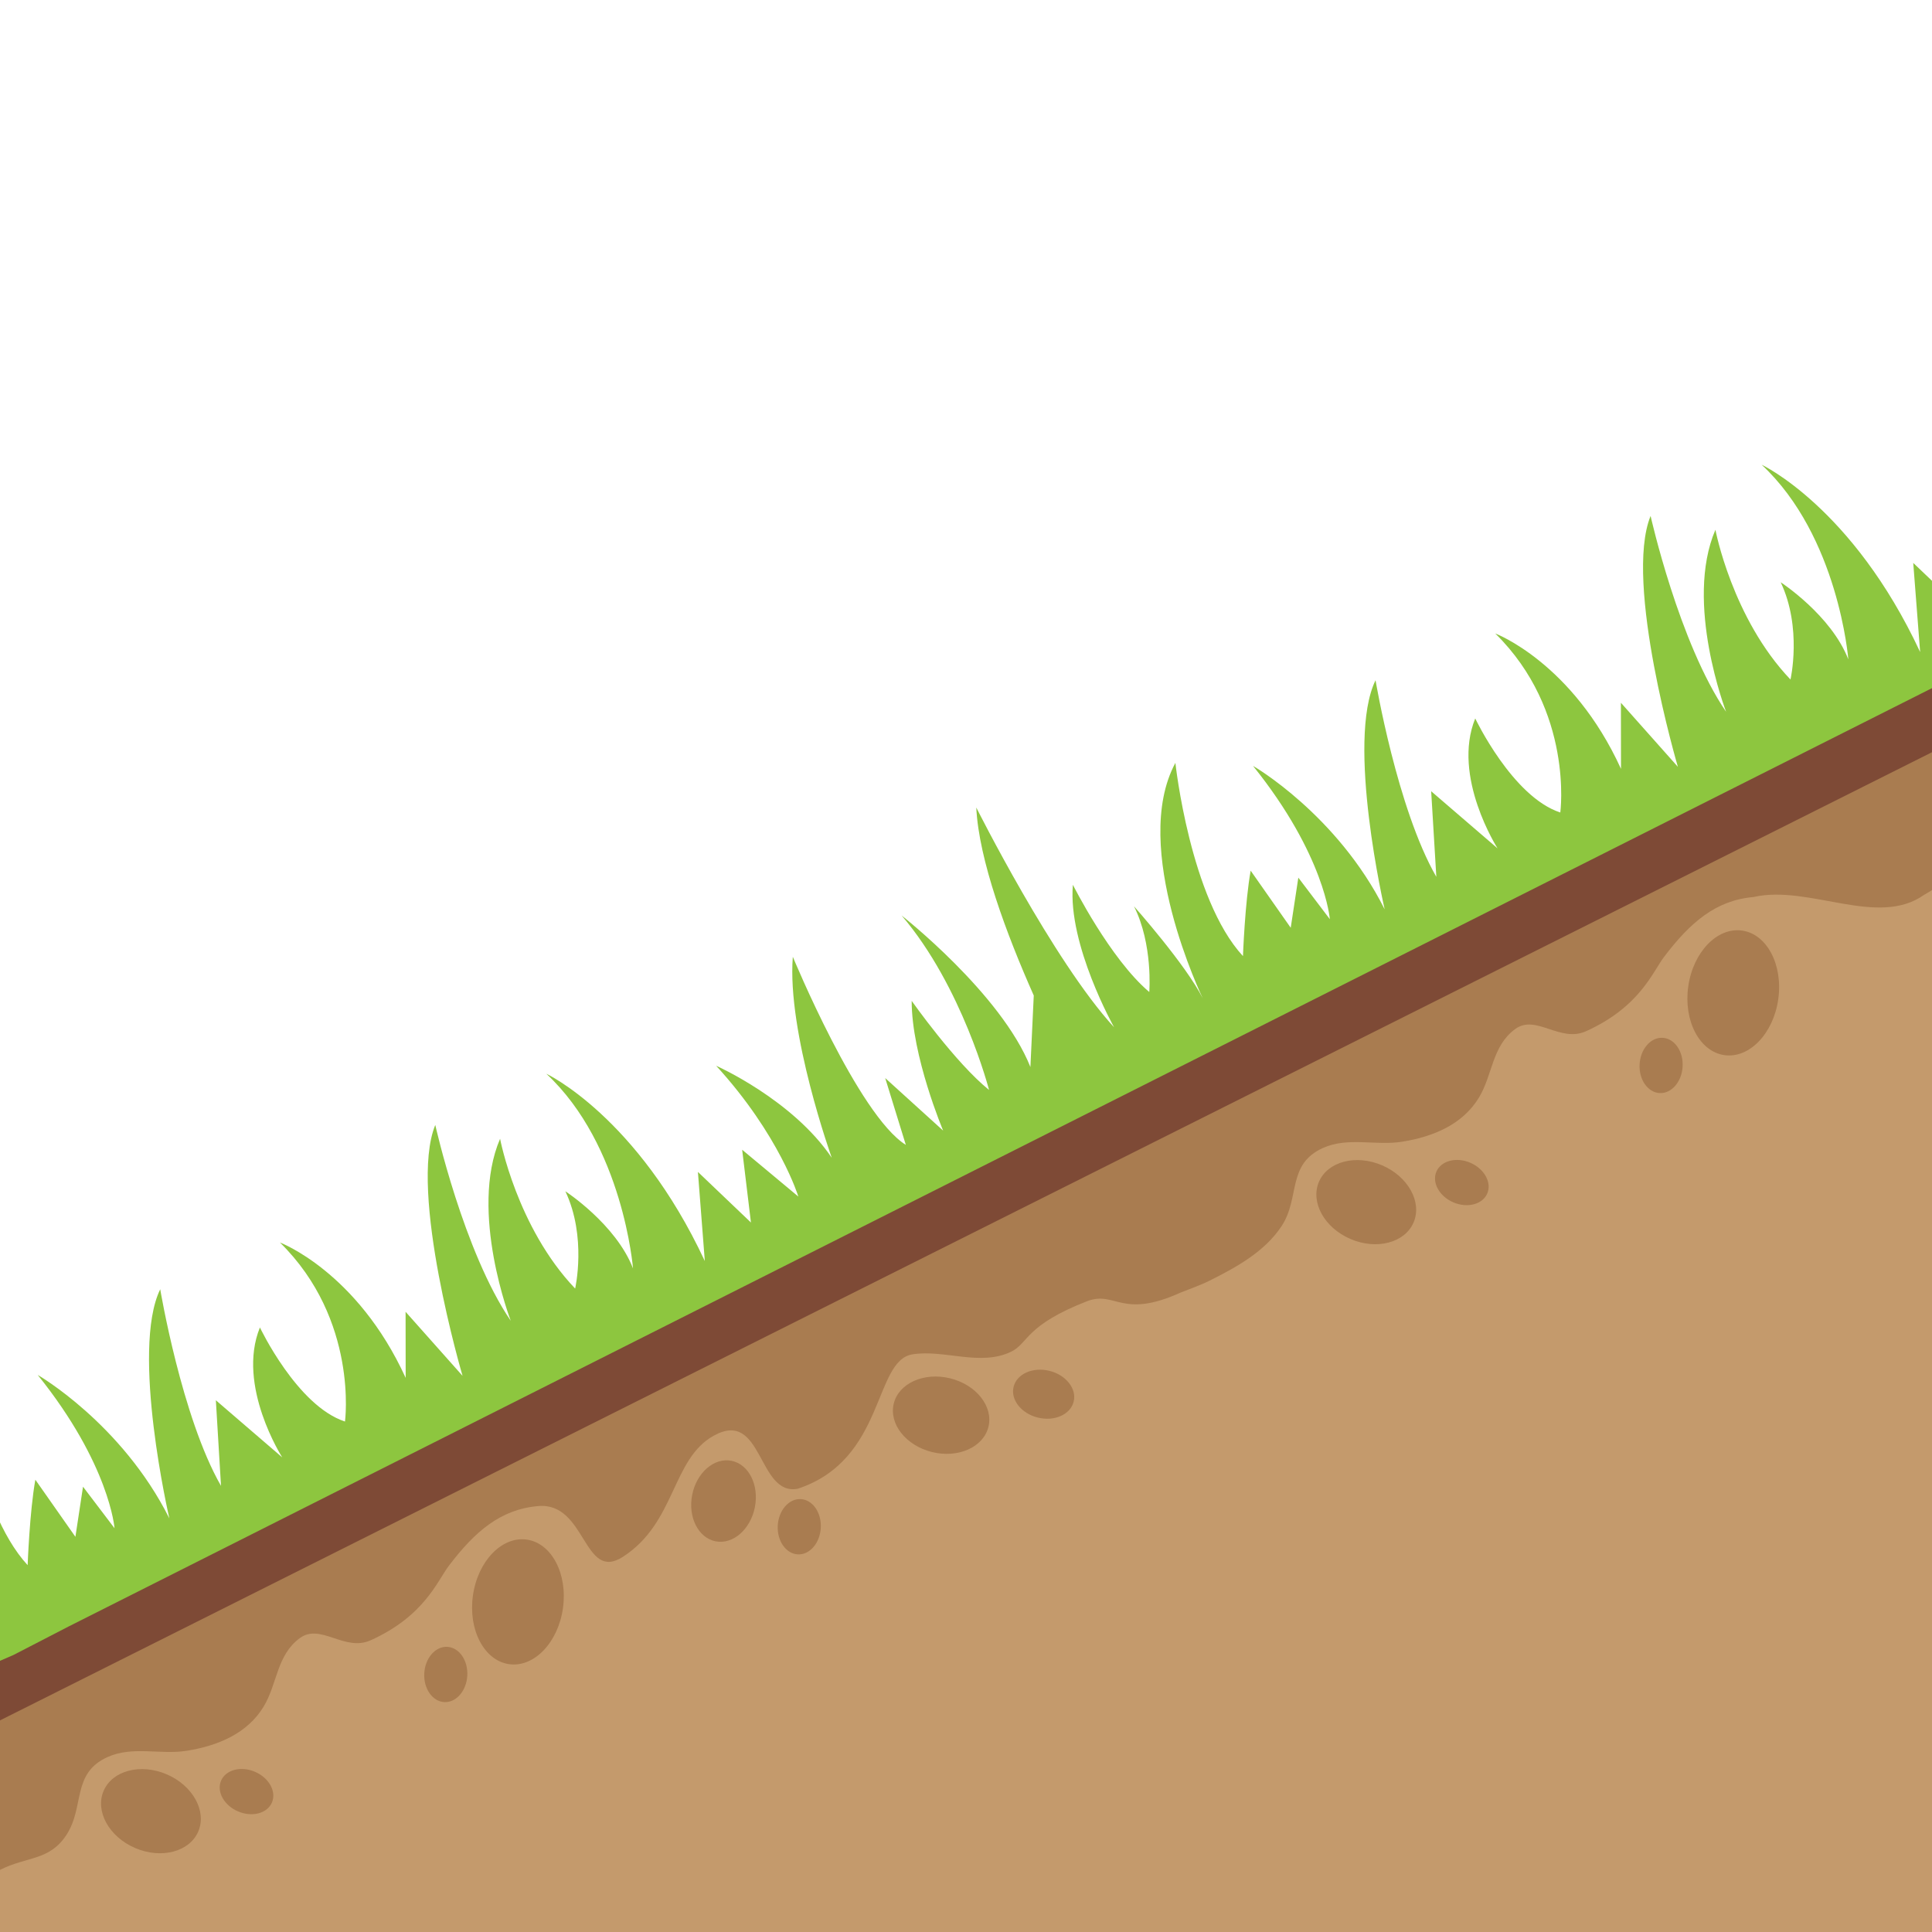 <?xml version="1.0" encoding="UTF-8" standalone="no"?>
<!-- Created with Inkscape (http://www.inkscape.org/) -->

<svg
   xmlns:dc="http://purl.org/dc/elements/1.1/"
   xmlns:cc="http://creativecommons.org/ns#"
   xmlns:rdf="http://www.w3.org/1999/02/22-rdf-syntax-ns#"
   xmlns:svg="http://www.w3.org/2000/svg"
   xmlns="http://www.w3.org/2000/svg"
   xmlns:sodipodi="http://sodipodi.sourceforge.net/DTD/sodipodi-0.dtd"
   xmlns:inkscape="http://www.inkscape.org/namespaces/inkscape"
   width="256"
   height="256"
   viewBox="0 0 256 256"
   id="svg4501"
   version="1.1"
   inkscape:version="0.91 r13725"
   sodipodi:docname="grundo_herbo_arko.svg"
   inkscape:export-filename="/home/hsn6/mialudo/tileset/grundo_herbo_arko.png"
   inkscape:export-xdpi="90"
   inkscape:export-ydpi="90">
  <defs
     id="defs4503" />
  <sodipodi:namedview
     id="base"
     pagecolor="#ffffff"
     bordercolor="#666666"
     borderopacity="1.0"
     inkscape:pageopacity="0.0"
     inkscape:pageshadow="2"
     inkscape:zoom="0.35"
     inkscape:cx="41.81274"
     inkscape:cy="-243.21984"
     inkscape:document-units="px"
     inkscape:current-layer="g4183"
     showgrid="false"
     units="px"
     inkscape:window-width="1024"
     inkscape:window-height="744"
     inkscape:window-x="0"
     inkscape:window-y="24"
     inkscape:window-maximized="1"
     showguides="true"
     inkscape:guide-bbox="true">
    <sodipodi:guide
       position="0,61.161"
       orientation="1,0"
       id="guide4216" />
    <sodipodi:guide
       position="37.679,-0.357"
       orientation="0,1"
       id="guide4218" />
    <sodipodi:guide
       position="255.179,135.179"
       orientation="1,0"
       id="guide4220" />
  </sodipodi:namedview>
  <g
     inkscape:label="Tavolo 1"
     inkscape:groupmode="layer"
     id="layer1"
     transform="translate(0,-796.362)">
    <g
       id="g4183"
       transform="matrix(0.998,0.059,-0.059,0.998,61.407,5.789)"
       inkscape:transform-center-x="-225.91853"
       inkscape:transform-center-y="-145.60347">
      <path
         inkscape:transform-center-y="-150.17933"
         inkscape:transform-center-x="-225.11412"
         inkscape:connector-curvature="0"
         id="path16"
         style="fill:#c49a6c;fill-opacity:1;fill-rule:nonzero;stroke:none"
         d="m 137.934,931.024 -155.93,90.026 18.742,32.463 255.806,-19.484 -7.428,-128.335 219.619,-122.379 -18.742,-32.463 -312.067,180.172"
         sodipodi:nodetypes="cccccccc" />
      <path
         inkscape:transform-center-y="-51.448474"
         inkscape:transform-center-x="-66.149992"
         inkscape:connector-curvature="0"
         id="path18"
         style="fill:#a97c50;fill-opacity:1;fill-rule:nonzero;stroke:none"
         d="m 72.414,1001.406 c -0.376,4.589 -3.37,8.09 -6.686,7.818 -3.317,-0.272 -5.7,-4.212 -5.324,-8.801 0.376,-4.591 3.37,-8.09 6.686,-7.819 3.317,0.272 5.7,4.213 5.324,8.802" />
      <path
         inkscape:transform-center-y="-20.886266"
         inkscape:transform-center-x="-19.229672"
         inkscape:connector-curvature="0"
         id="path20"
         style="fill:#a97c50;fill-opacity:1;fill-rule:nonzero;stroke:none"
         d="m 21.298,1026.481 c 3.544,1.284 5.608,4.561 4.609,7.32 -1,2.758 -4.683,3.954 -8.228,2.671 -3.544,-1.285 -5.608,-4.562 -4.607,-7.321 0.998,-2.759 4.682,-3.953 8.226,-2.67" />
      <path
         inkscape:transform-center-y="-24.224836"
         inkscape:transform-center-x="-31.721734"
         inkscape:connector-curvature="0"
         id="path22"
         style="fill:#a97c50;fill-opacity:1;fill-rule:nonzero;stroke:none"
         d="m 32.953,1025.453 c 1.906,0.691 3.013,2.451 2.476,3.934 -0.536,1.482 -2.516,2.125 -4.421,1.435 -1.904,-0.69 -3.013,-2.452 -2.476,-3.935 0.538,-1.481 2.516,-2.124 4.421,-1.434" />
      <path
         inkscape:transform-center-y="-41.280359"
         inkscape:transform-center-x="-57.171201"
         inkscape:connector-curvature="0"
         id="path24"
         style="fill:#a97c50;fill-opacity:1;fill-rule:nonzero;stroke:none"
         d="m 60.285,1011.073 c 0.006,2.026 -1.266,3.671 -2.842,3.678 -1.578,0 -2.861,-1.634 -2.868,-3.659 -0.006,-2.026 1.266,-3.672 2.844,-3.678 1.576,0 2.861,1.634 2.867,3.659" />
      <path
         inkscape:transform-center-y="-63.591449"
         inkscape:transform-center-x="-102.78623"
         inkscape:connector-curvature="0"
         id="path26"
         style="fill:#a97c50;fill-opacity:1;fill-rule:nonzero;stroke:none"
         d="m 105.9,988.761 c 0.006,2.026 -1.266,3.672 -2.842,3.677 -1.577,0.006 -2.861,-1.633 -2.869,-3.658 -0.006,-2.026 1.266,-3.671 2.844,-3.677 1.576,-0.005 2.861,1.632 2.867,3.658" />
      <path
         inkscape:transform-center-y="-66.397"
         inkscape:transform-center-x="-92.562974"
         sodipodi:nodetypes="ccccc"
         inkscape:connector-curvature="0"
         id="path28"
         style="fill:#a97c50;fill-opacity:1;fill-rule:nonzero;stroke:none"
         d="m 97.017,986.535 c -0.406,2.977 -2.61,5.134 -4.928,4.82 -2.318,-0.315 -3.867,-2.984 -3.464,-5.959 0.406,-2.977 2.611,-5.135 4.929,-4.82 2.316,0.316 3.868,2.982 3.462,5.96" />
      <path
         inkscape:transform-center-y="-79.458463"
         inkscape:transform-center-x="-120.67896"
         inkscape:connector-curvature="0"
         id="path30"
         style="fill:#a97c50;fill-opacity:1;fill-rule:nonzero;stroke:none"
         d="m 121.85,967.956 c 3.511,0.649 5.946,3.387 5.442,6.119 -0.504,2.733 -3.756,4.422 -7.264,3.777 -3.511,-0.649 -5.949,-3.387 -5.445,-6.119 0.503,-2.731 3.755,-4.424 7.266,-3.777" />
      <path
         inkscape:transform-center-y="-83.036508"
         inkscape:transform-center-x="-134.08016"
         inkscape:connector-curvature="0"
         id="path32"
         style="fill:#a97c50;fill-opacity:1;fill-rule:nonzero;stroke:none"
         d="m 134.917,966.187 c 2.228,0.411 3.774,2.149 3.454,3.882 -0.319,1.735 -2.384,2.805 -4.61,2.396 -2.228,-0.411 -3.775,-2.148 -3.454,-3.882 0.319,-1.733 2.382,-2.807 4.61,-2.396" />
      <path
         inkscape:transform-center-y="-116.48157"
         inkscape:transform-center-x="-140.48526"
         inkscape:connector-curvature="0"
         id="path34"
         style="fill:#8dc63f;fill-opacity:1;fill-rule:nonzero;stroke:none"
         d="m 140.796,935.982 0.013,-0.008 -0.13,-0.195 0.117,0.202" />
      <path
         inkscape:transform-center-y="-141.53457"
         inkscape:transform-center-x="-222.18391"
         inkscape:connector-curvature="0"
         id="path36"
         style="fill:#a97c50;fill-opacity:1;fill-rule:nonzero;stroke:none"
         d="m 228.447,911.32 c -0.376,4.589 -3.368,8.089 -6.686,7.818 -3.317,-0.272 -5.699,-4.213 -5.323,-8.802 0.375,-4.59 3.369,-8.09 6.685,-7.819 3.317,0.272 5.7,4.213 5.323,8.803" />
      <path
         inkscape:transform-center-y="-110.97246"
         inkscape:transform-center-x="-175.26362"
         inkscape:connector-curvature="0"
         id="path38"
         style="fill:#a97c50;fill-opacity:1;fill-rule:nonzero;stroke:none"
         d="m 177.332,936.394 c 3.544,1.284 5.607,4.561 4.608,7.321 -1,2.758 -4.683,3.954 -8.227,2.67 -3.545,-1.285 -5.608,-4.562 -4.607,-7.321 0.998,-2.759 4.681,-3.952 8.226,-2.669" />
      <path
         inkscape:transform-center-y="-114.31113"
         inkscape:transform-center-x="-187.7557"
         inkscape:connector-curvature="0"
         id="path40"
         style="fill:#a97c50;fill-opacity:1;fill-rule:nonzero;stroke:none"
         d="m 188.987,935.366 c 1.905,0.692 3.013,2.451 2.476,3.934 -0.537,1.482 -2.516,2.125 -4.421,1.435 -1.904,-0.69 -3.013,-2.452 -2.477,-3.935 0.539,-1.482 2.516,-2.124 4.422,-1.434" />
      <path
         inkscape:transform-center-y="-131.36605"
         inkscape:transform-center-x="-213.20539"
         inkscape:connector-curvature="0"
         id="path42"
         style="fill:#a97c50;fill-opacity:1;fill-rule:nonzero;stroke:none"
         d="m 216.319,920.987 c 0.006,2.026 -1.265,3.671 -2.843,3.678 -1.577,0.004 -2.86,-1.634 -2.866,-3.66 -0.006,-2.026 1.266,-3.672 2.842,-3.678 1.578,-0.005 2.862,1.633 2.867,3.659" />
      <path
         inkscape:transform-center-y="-153.67739"
         inkscape:transform-center-x="-258.8202"
         inkscape:connector-curvature="0"
         id="path44"
         style="fill:#a97c50;fill-opacity:1;fill-rule:nonzero;stroke:none"
         d="m 261.934,898.675 c 0.006,2.026 -1.265,3.672 -2.843,3.678 -1.576,0.005 -2.86,-1.634 -2.867,-3.659 -0.005,-2.026 1.266,-3.671 2.844,-3.677 1.577,-0.006 2.861,1.632 2.867,3.658" />
      <path
         inkscape:transform-center-y="-161.14495"
         inkscape:transform-center-x="-250.9571"
         inkscape:connector-curvature="0"
         id="path46"
         style="fill:#a97c50;fill-opacity:1;fill-rule:nonzero;stroke:none"
         d="m 255.412,891.787 c -0.406,2.977 -2.61,5.134 -4.928,4.82 -2.317,-0.315 -3.867,-2.984 -3.464,-5.959 0.406,-2.977 2.612,-5.135 4.928,-4.82 2.318,0.314 3.868,2.982 3.464,5.959" />
      <path
         inkscape:transform-center-y="-169.54491"
         inkscape:transform-center-x="-276.7132"
         inkscape:connector-curvature="0"
         id="path48"
         style="fill:#a97c50;fill-opacity:1;fill-rule:nonzero;stroke:none"
         d="m 277.885,877.869 c 3.51,0.65 5.944,3.388 5.442,6.119 -0.504,2.733 -3.757,4.422 -7.265,3.777 -3.512,-0.648 -5.949,-3.387 -5.445,-6.119 0.502,-2.731 3.755,-4.424 7.268,-3.777" />
      <path
         inkscape:transform-center-y="-173.12303"
         inkscape:transform-center-x="-290.11359"
         inkscape:connector-curvature="0"
         id="path50"
         style="fill:#a97c50;fill-opacity:1;fill-rule:nonzero;stroke:none"
         d="m 290.952,876.1 c 2.226,0.412 3.771,2.15 3.452,3.883 -0.318,1.734 -2.383,2.805 -4.609,2.395 -2.228,-0.411 -3.775,-2.148 -3.454,-3.882 0.318,-1.732 2.383,-2.808 4.611,-2.396" />
      <path
         inkscape:transform-center-y="-206.56707"
         inkscape:transform-center-x="-296.51922"
         inkscape:connector-curvature="0"
         id="path52"
         style="fill:#8dc63f;fill-opacity:1;fill-rule:nonzero;stroke:none"
         d="m 296.83,845.896 0.013,-0.007 -0.13,-0.195 0.117,0.202" />
      <path
         inkscape:transform-center-y="-154.61063"
         inkscape:transform-center-x="-222.60852"
         inkscape:export-ydpi="90"
         inkscape:export-xdpi="90"
         sodipodi:nodetypes="ccccccccccccccccccccccccccccccccccccccccccccccccccccc"
         inkscape:connector-curvature="0"
         id="path54"
         style="fill:#a97c50;fill-opacity:1;fill-rule:nonzero;stroke:none"
         d="m 293.968,840.938 -311.964,180.113 13.626,23.6 c 1.146,-0.543 3.252,-3.596 4.41,-4.263 3.437,-1.973 6.412,-1.562 8.441,-5.088 2.241,-3.893 0.178,-8.218 4.873,-10.661 3.208,-1.671 6.967,-0.681 10.375,-1.43 4.164,-0.916 7.927,-2.795 9.856,-6.457 1.64,-3.112 1.311,-6.907 4.25,-9.34 2.636,-2.183 6.035,1.508 9.407,-0.274 6.925,-3.646 8.328,-8.346 9.738,-10.452 3.183,-4.752 6.391,-7.878 11.359,-8.608 6.344,-0.932 6.546,9.745 11.593,6.062 6.784,-4.95 5.677,-13.331 11.095,-16.755 6.307,-3.985 6.253,7.7 11.522,6.369 11.383,-4.53 9.004,-17.531 14.115,-18.675 4.162,-0.931 9.089,1.103 13.059,-1.134 2.224,-1.253 1.629,-3.609 9.705,-7.295 3.633,-1.581 4.644,2.153 12.238,-1.843 1.145,-0.542 2.546,-1.116 3.704,-1.784 3.437,-1.973 7.115,-4.284 9.144,-7.81 2.242,-3.894 0.179,-8.218 4.875,-10.662 3.208,-1.67 6.967,-0.681 10.374,-1.43 4.165,-0.916 7.927,-2.795 9.856,-6.457 1.641,-3.113 1.311,-6.907 4.251,-9.34 2.635,-2.183 6.035,1.508 9.407,-0.274 6.924,-3.645 8.328,-8.346 9.738,-10.452 3.182,-4.751 6.391,-7.878 11.359,-8.608 7.235,-2.105 16.677,3.104 22.548,-1.619 6.307,-3.985 11.133,-13.684 16.402,-15.014 5.02,-1.268 4.265,-5.222 9.375,-6.365 4.163,-0.931 9.09,1.103 13.06,-1.134 2.223,-1.252 1.628,-3.608 9.706,-7.296 3.63,-1.579 4.643,2.154 12.237,-1.843 l -0.059,-0.102 c 1.284,-0.536 2.929,-1.2 3.763,-1.682 3.437,-1.973 7.116,-4.285 9.144,-7.81 2.241,-3.893 0.179,-8.218 4.875,-10.662 3.207,-1.67 6.967,-0.681 10.374,-1.43 4.164,-0.916 7.927,-2.795 9.857,-6.457 1.639,-3.111 1.31,-6.906 4.248,-9.339 2.637,-2.183 6.036,1.508 9.407,-0.274 6.926,-3.646 8.33,-8.347 9.739,-10.452 3.182,-4.751 6.391,-7.878 11.359,-8.608 6.344,-0.932 6.546,9.745 11.592,6.063 6.784,-4.95 6.641,-15.95 12.058,-19.373 6.307,-3.985 10.031,-1.993 15.3,-3.323 5.02,-1.268 4.264,-5.222 9.375,-6.365 4.163,-0.931 9.09,1.103 13.06,-1.134 2.223,-1.252 1.627,-3.608 9.705,-7.295 3.632,-1.58 4.644,2.153 12.237,-1.843 l -13.731,-23.783 -156.033,90.086" />
      <path
         inkscape:transform-center-y="-162.92425"
         inkscape:transform-center-x="-217.75626"
         inkscape:connector-curvature="0"
         id="path56"
         style="fill:#7e4a36;fill-opacity:1;fill-rule:nonzero;stroke:none"
         d="M -13.971,1028.024 454.027,757.825 450.001,750.852 6.157,1007.105 l -6.139,4.705 -18.015,9.24 z"
         sodipodi:nodetypes="ccccccc" />
      <path
         inkscape:transform-center-y="-231.62081"
         inkscape:transform-center-x="-378.21776"
         inkscape:connector-curvature="0"
         id="path58"
         style="fill:#a97c50;fill-opacity:1;fill-rule:nonzero;stroke:none"
         d="m 384.482,821.233 c -0.377,4.59 -3.369,8.09 -6.687,7.818 -3.317,-0.272 -5.7,-4.212 -5.324,-8.801 0.376,-4.591 3.37,-8.09 6.686,-7.819 3.317,0.272 5.7,4.213 5.324,8.802" />
      <path
         inkscape:transform-center-y="-201.0586"
         inkscape:transform-center-x="-331.29757"
         inkscape:connector-curvature="0"
         id="path60"
         style="fill:#a97c50;fill-opacity:1;fill-rule:nonzero;stroke:none"
         d="m 333.365,846.309 c 3.545,1.283 5.608,4.561 4.609,7.32 -1,2.758 -4.683,3.954 -8.228,2.671 -3.544,-1.285 -5.606,-4.563 -4.605,-7.322 0.998,-2.759 4.682,-3.953 8.225,-2.669" />
      <path
         inkscape:transform-center-y="-204.39727"
         inkscape:transform-center-x="-343.78974"
         inkscape:connector-curvature="0"
         id="path62"
         style="fill:#a97c50;fill-opacity:1;fill-rule:nonzero;stroke:none"
         d="m 345.021,845.28 c 1.906,0.691 3.013,2.451 2.476,3.934 -0.538,1.483 -2.517,2.126 -4.421,1.435 -1.903,-0.691 -3.013,-2.452 -2.477,-3.935 0.538,-1.481 2.517,-2.125 4.422,-1.434" />
      <path
         inkscape:transform-center-y="-221.45292"
         inkscape:transform-center-x="-369.23935"
         inkscape:connector-curvature="0"
         id="path64"
         style="fill:#a97c50;fill-opacity:1;fill-rule:nonzero;stroke:none"
         d="m 372.353,830.9 c 0.006,2.026 -1.266,3.671 -2.842,3.677 -1.578,0.005 -2.86,-1.634 -2.867,-3.659 -0.007,-2.025 1.266,-3.672 2.843,-3.678 1.576,-0.003 2.861,1.633 2.866,3.66" />
      <path
         inkscape:transform-center-y="-243.76332"
         inkscape:transform-center-x="-414.85415"
         inkscape:connector-curvature="0"
         id="path66"
         style="fill:#a97c50;fill-opacity:1;fill-rule:nonzero;stroke:none"
         d="m 417.967,808.589 c 0.007,2.025 -1.264,3.671 -2.843,3.678 -1.576,0.005 -2.859,-1.634 -2.865,-3.66 -0.008,-2.025 1.264,-3.67 2.843,-3.676 1.577,-0.006 2.861,1.632 2.866,3.659" />
      <path
         inkscape:transform-center-y="-251.23139"
         inkscape:transform-center-x="-406.99063"
         inkscape:connector-curvature="0"
         id="path68"
         style="fill:#a97c50;fill-opacity:1;fill-rule:nonzero;stroke:none"
         d="m 411.446,801.701 c -0.407,2.977 -2.61,5.134 -4.928,4.82 -2.318,-0.315 -3.866,-2.984 -3.465,-5.958 0.407,-2.977 2.612,-5.135 4.93,-4.821 2.316,0.316 3.866,2.983 3.463,5.96" />
      <path
         inkscape:transform-center-y="-259.63113"
         inkscape:transform-center-x="-432.74675"
         inkscape:connector-curvature="0"
         id="path70"
         style="fill:#a97c50;fill-opacity:1;fill-rule:nonzero;stroke:none"
         d="m 433.918,787.784 c 3.511,0.649 5.945,3.388 5.443,6.118 -0.506,2.734 -3.756,4.422 -7.265,3.777 -3.512,-0.648 -5.949,-3.387 -5.446,-6.118 0.503,-2.731 3.757,-4.425 7.268,-3.777" />
      <path
         inkscape:transform-center-y="-263.20889"
         inkscape:transform-center-x="-446.14715"
         inkscape:connector-curvature="0"
         id="path72"
         style="fill:#a97c50;fill-opacity:1;fill-rule:nonzero;stroke:none"
         d="m 446.985,786.014 c 2.228,0.411 3.773,2.149 3.453,3.883 -0.318,1.734 -2.383,2.805 -4.609,2.395 -2.228,-0.411 -3.775,-2.148 -3.455,-3.881 0.319,-1.733 2.382,-2.807 4.611,-2.396" />
      <path
         inkscape:transform-center-y="-296.65305"
         inkscape:transform-center-x="-452.55264"
         inkscape:connector-curvature="0"
         id="path74"
         style="fill:#8dc63f;fill-opacity:1;fill-rule:nonzero;stroke:none"
         d="m 452.863,755.81 0.014,-0.008 -0.131,-0.194 0.117,0.202" />
      <path
         inkscape:transform-center-y="-178.37089"
         inkscape:transform-center-x="-207.14531"
         inkscape:connector-curvature="0"
         id="path76"
         style="fill:#8dc63f;fill-opacity:1;fill-rule:nonzero;stroke:none"
         d="m 442.098,745.972 c -4.45,-9.497 -18.224,-19.04 -18.224,-19.04 8.591,8.915 12.931,22.398 12.931,22.398 -4.678,-3.332 -10.933,-11.183 -10.933,-11.183 0.424,7.295 5.178,16.919 5.178,16.919 l -8.077,-6.498 3.252,8.681 c -6.531,-3.56 -16.422,-24.004 -16.422,-24.004 -0.197,10.069 6.72,26.287 6.72,26.287 -5.644,-7.391 -16.009,-11.271 -16.009,-11.271 8.953,8.707 11.893,16.664 11.893,16.664 l -7.799,-5.754 1.731,9.559 -7.414,-6.278 1.612,11.738 c -10.062,-18.623 -22.437,-23.545 -22.437,-23.545 10.746,8.879 12.992,25.078 12.992,25.078 -2.619,-5.728 -9.55,-9.674 -9.55,-9.674 3.217,5.88 2.054,12.795 2.054,12.795 -8.196,-7.636 -11.103,-19.23 -11.103,-19.23 -3.577,9.907 2.838,24.001 2.838,24.001 -6.777,-8.758 -11.521,-25.323 -11.521,-25.323 -3.062,9.008 5.572,32.981 5.572,32.981 l -8.038,-8.029 0.53,8.744 c -7.262,-13.696 -17.699,-16.93 -17.699,-16.93 11.023,9.623 10.011,23.179 10.011,23.179 -6.466,-1.697 -11.992,-11.778 -11.992,-11.778 -2.681,7.881 3.969,17.014 3.969,17.014 l -9.229,-7.04 1.351,11.287 c -5.742,-8.751 -9.579,-25.539 -9.579,-25.539 -3.456,8.329 2.999,30.244 2.999,30.244 -7.054,-12.217 -18.541,-17.952 -18.541,-17.952 10.231,11.286 11.364,19.683 11.364,19.683 l -4.495,-5.248 -0.615,6.69 -5.746,-7.241 c -0.509,4.216 -0.351,11.364 -0.351,11.364 -7.449,-7.162 -10.452,-25.036 -10.452,-25.036 -5.383,11.553 5.462,30.933 5.462,30.933 -2.482,-4.299 -9.816,-11.632 -9.816,-11.632 2.828,4.898 2.691,11.22 2.691,11.22 -5.459,-4.088 -10.945,-13.591 -10.945,-13.591 -0.219,7.97 6.568,18.531 6.568,18.531 -8.589,-8.314 -19.953,-27.997 -19.953,-27.997 0.714,6.644 4.664,15.771 8.6,23.496 l -0.005,-0.009 0.593,10.422 c -4.45,-9.497 -18.223,-19.041 -18.223,-19.041 8.59,8.916 12.931,22.398 12.931,22.398 -4.679,-3.332 -10.934,-11.183 -10.934,-11.183 0.424,7.295 5.177,16.92 5.177,16.92 l -8.076,-6.499 3.253,8.68 c -6.532,-3.559 -9.996,-24.002 -9.996,-24.002 -0.172,29.96 2.262,42.404 -11.623,25.926 l 1.731,9.559 -7.412,-6.279 1.611,11.738 c -10.062,-18.623 -22.437,-23.545 -22.437,-23.545 10.746,8.879 12.992,25.078 12.992,25.078 -2.618,-5.729 -9.55,-9.674 -9.55,-9.674 3.217,5.88 2.055,12.794 2.055,12.794 -8.196,-7.636 -11.103,-19.23 -11.103,-19.23 -3.578,9.908 2.838,24.001 2.838,24.001 -6.778,-8.757 -11.523,-25.323 -11.523,-25.323 -3.062,9.008 5.572,32.981 5.572,32.981 l -8.038,-8.029 0.529,8.744 c -7.261,-13.697 -17.697,-16.931 -17.697,-16.931 11.022,9.623 10.008,23.18 10.008,23.18 -6.465,-1.697 -11.991,-11.779 -11.991,-11.779 -2.681,7.881 3.969,17.014 3.969,17.014 l -9.23,-7.039 1.352,11.286 c -5.741,-8.752 -9.58,-25.539 -9.58,-25.539 -3.455,8.328 2.999,30.244 2.999,30.244 -7.054,-12.217 -18.541,-17.952 -18.541,-17.952 10.231,11.286 11.364,19.683 11.364,19.683 l -4.494,-5.249 -0.615,6.69 -5.746,-7.241 c -0.509,4.216 -0.351,11.364 -0.351,11.364 -7.448,-7.163 -10.452,-25.036 -10.452,-25.036 -5.382,11.553 5.462,30.933 5.462,30.933 -2.482,-4.299 -9.815,-11.632 -9.815,-11.632 2.828,4.898 2.691,11.22 2.691,11.22 -5.46,-4.088 -10.947,-13.59 -10.947,-13.59 -0.219,7.97 6.567,18.532 6.567,18.532 -8.588,-8.315 -19.952,-27.998 -19.952,-27.998 0.742,6.915 4.992,16.52 9.081,24.433 l -0.006,-0.011 0.115,9.487 c -4.45,-9.497 -18.224,-19.04 -18.224,-19.04 8.591,8.915 12.931,22.398 12.931,22.398 -4.678,-3.332 -10.933,-11.183 -10.933,-11.183 0.423,7.296 5.177,16.92 5.177,16.92 l -8.076,-6.499 3.252,8.681 c -6.531,-3.56 -16.423,-24.003 -16.423,-24.003 -0.197,10.069 6.722,26.286 6.722,26.286 -5.645,-7.39 -16.011,-11.269 -16.011,-11.269 8.953,8.707 11.894,16.663 11.894,16.663 l -7.799,-5.754 1.731,9.559 -7.412,-6.279 1.611,11.738 c -10.063,-18.622 -22.438,-23.544 -22.438,-23.544 10.744,8.88 12.993,25.077 12.993,25.077 -2.619,-5.728 -9.551,-9.673 -9.551,-9.673 3.216,5.881 2.055,12.794 2.055,12.794 -8.196,-7.636 -11.103,-19.23 -11.103,-19.23 -3.577,9.907 2.838,24.001 2.838,24.001 -6.778,-8.757 -11.521,-25.323 -11.521,-25.323 -3.064,9.009 5.571,32.982 5.571,32.982 l -8.038,-8.029 0.529,8.744 c -7.261,-13.697 -17.696,-16.931 -17.696,-16.931 11.022,9.623 10.008,23.18 10.008,23.18 -6.465,-1.697 -11.991,-11.779 -11.991,-11.779 -2.681,7.881 3.969,17.014 3.969,17.014 l -9.23,-7.04 1.351,11.287 c -5.741,-8.752 -9.58,-25.539 -9.58,-25.539 -3.456,8.329 2.999,30.244 2.999,30.244 C 12.584,980.377 1.096,974.643 1.096,974.643 11.327,985.93 12.459,994.326 12.459,994.326 l -4.495,-5.248 -0.614,6.689 -5.746,-7.241 c -0.509,4.216 -0.352,11.365 -0.352,11.365 -7.448,-7.163 -10.453,-25.035 -10.453,-25.035 -5.382,11.552 5.463,30.933 5.463,30.933 -2.482,-4.299 -9.815,-11.632 -9.815,-11.632 2.828,4.898 2.69,11.221 2.69,11.221 -5.459,-4.088 -10.945,-13.591 -10.945,-13.591 -0.22,7.97 6.567,18.532 6.567,18.532 -8.588,-8.315 -19.952,-27.998 -19.952,-27.998 1.493,13.918 17.195,38.73 17.195,38.73 l 18.094,-9.176 7.088,-4.21 442.816,-256.812 -8.399,-14.548 0.497,9.668"
         sodipodi:nodetypes="ccccccccccccccccccccccccccccccccccccccccccccccccccccccccccccccccccccccccccccccccccccccccccccccccccccccccccccccccccccccccccccccccccccccccccccccccc" />
    </g>
  </g>
</svg>
